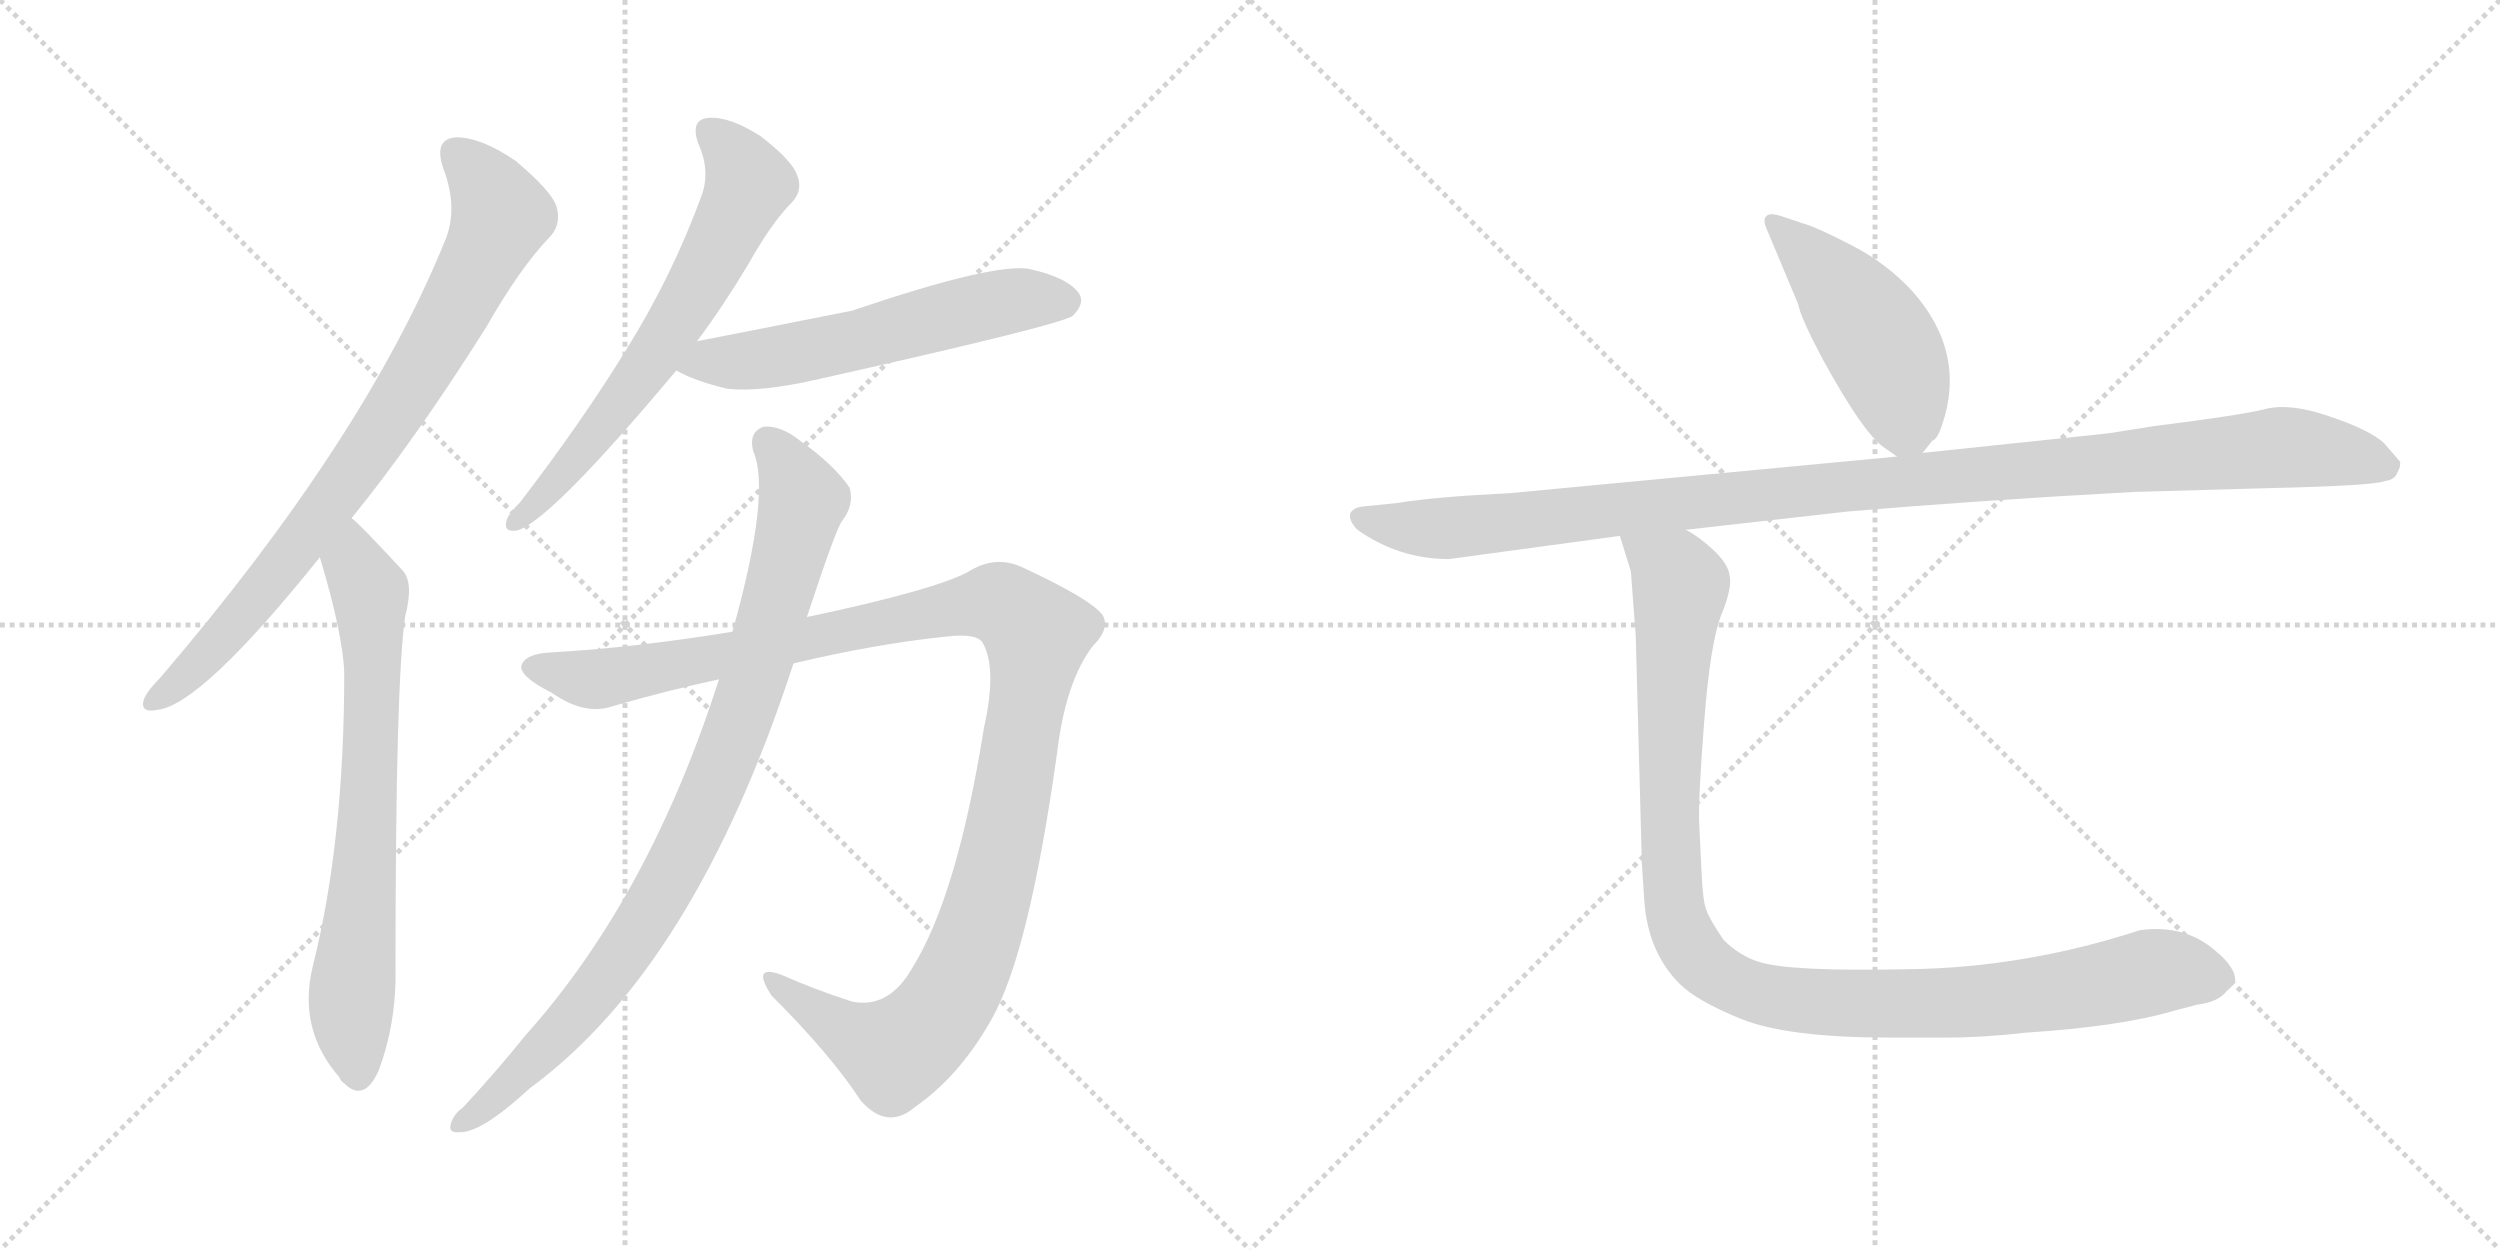 <svg version="1.1" viewBox="0 0 2048 1024" xmlns="http://www.w3.org/2000/svg">
  <g stroke="lightgray" stroke-dasharray="1,1" stroke-width="1" transform="scale(4, 4)">
    <line x1="0" y1="0" x2="256" y2="256"></line>
    <line x1="256" y1="0" x2="0" y2="256"></line>
    <line x1="128" y1="0" x2="128" y2="256"></line>
    <line x1="0" y1="128" x2="256" y2="128"></line>
    <line x1="256" y1="0" x2="512" y2="256"></line>
    <line x1="512" y1="0" x2="256" y2="256"></line>
    <line x1="384" y1="0" x2="384" y2="256"></line>
    <line x1="256" y1="128" x2="512" y2="128"></line>
  </g>
<g transform="scale(1, -1) translate(0, -850)">
   <style type="text/css">
    @keyframes keyframes0 {
      from {
       stroke: black;
       stroke-dashoffset: 809;
       stroke-width: 128;
       }
       72% {
       animation-timing-function: step-end;
       stroke: black;
       stroke-dashoffset: 0;
       stroke-width: 128;
       }
       to {
       stroke: black;
       stroke-width: 1024;
       }
       }
       #make-me-a-hanzi-animation-0 {
         animation: keyframes0 0.908s both;
         animation-delay: 0s;
         animation-timing-function: linear;
       }
    @keyframes keyframes1 {
      from {
       stroke: black;
       stroke-dashoffset: 706;
       stroke-width: 128;
       }
       70% {
       animation-timing-function: step-end;
       stroke: black;
       stroke-dashoffset: 0;
       stroke-width: 128;
       }
       to {
       stroke: black;
       stroke-width: 1024;
       }
       }
       #make-me-a-hanzi-animation-1 {
         animation: keyframes1 0.825s both;
         animation-delay: 0.908s;
         animation-timing-function: linear;
       }
    @keyframes keyframes2 {
      from {
       stroke: black;
       stroke-dashoffset: 647;
       stroke-width: 128;
       }
       68% {
       animation-timing-function: step-end;
       stroke: black;
       stroke-dashoffset: 0;
       stroke-width: 128;
       }
       to {
       stroke: black;
       stroke-width: 1024;
       }
       }
       #make-me-a-hanzi-animation-2 {
         animation: keyframes2 0.777s both;
         animation-delay: 1.733s;
         animation-timing-function: linear;
       }
    @keyframes keyframes3 {
      from {
       stroke: black;
       stroke-dashoffset: 570;
       stroke-width: 128;
       }
       65% {
       animation-timing-function: step-end;
       stroke: black;
       stroke-dashoffset: 0;
       stroke-width: 128;
       }
       to {
       stroke: black;
       stroke-width: 1024;
       }
       }
       #make-me-a-hanzi-animation-3 {
         animation: keyframes3 0.714s both;
         animation-delay: 2.509s;
         animation-timing-function: linear;
       }
    @keyframes keyframes4 {
      from {
       stroke: black;
       stroke-dashoffset: 1173;
       stroke-width: 128;
       }
       79% {
       animation-timing-function: step-end;
       stroke: black;
       stroke-dashoffset: 0;
       stroke-width: 128;
       }
       to {
       stroke: black;
       stroke-width: 1024;
       }
       }
       #make-me-a-hanzi-animation-4 {
         animation: keyframes4 1.205s both;
         animation-delay: 3.223s;
         animation-timing-function: linear;
       }
    @keyframes keyframes5 {
      from {
       stroke: black;
       stroke-dashoffset: 904;
       stroke-width: 128;
       }
       75% {
       animation-timing-function: step-end;
       stroke: black;
       stroke-dashoffset: 0;
       stroke-width: 128;
       }
       to {
       stroke: black;
       stroke-width: 1024;
       }
       }
       #make-me-a-hanzi-animation-5 {
         animation: keyframes5 0.986s both;
         animation-delay: 4.428s;
         animation-timing-function: linear;
       }
    @keyframes keyframes6 {
      from {
       stroke: black;
       stroke-dashoffset: 470;
       stroke-width: 128;
       }
       60% {
       animation-timing-function: step-end;
       stroke: black;
       stroke-dashoffset: 0;
       stroke-width: 128;
       }
       to {
       stroke: black;
       stroke-width: 1024;
       }
       }
       #make-me-a-hanzi-animation-6 {
         animation: keyframes6 0.632s both;
         animation-delay: 5.414s;
         animation-timing-function: linear;
       }
    @keyframes keyframes7 {
      from {
       stroke: black;
       stroke-dashoffset: 1102;
       stroke-width: 128;
       }
       78% {
       animation-timing-function: step-end;
       stroke: black;
       stroke-dashoffset: 0;
       stroke-width: 128;
       }
       to {
       stroke: black;
       stroke-width: 1024;
       }
       }
       #make-me-a-hanzi-animation-7 {
         animation: keyframes7 1.147s both;
         animation-delay: 6.046s;
         animation-timing-function: linear;
       }
    @keyframes keyframes8 {
      from {
       stroke: black;
       stroke-dashoffset: 1068;
       stroke-width: 128;
       }
       78% {
       animation-timing-function: step-end;
       stroke: black;
       stroke-dashoffset: 0;
       stroke-width: 128;
       }
       to {
       stroke: black;
       stroke-width: 1024;
       }
       }
       #make-me-a-hanzi-animation-8 {
         animation: keyframes8 1.119s both;
         animation-delay: 7.193s;
         animation-timing-function: linear;
       }
</style>
<path d="M 288.0 425.5 Q 340.0 489.5 398.0 581.5 Q 426.0 630.5 450.0 655.5 Q 460.0 665.5 456.0 680.5 Q 452.0 693.5 422.0 718.5 Q 394.0 737.5 374.0 737.5 Q 355.0 736.5 363.0 712.5 Q 376.0 678.5 364.0 651.5 Q 298.0 489.5 131.0 294.5 Q 121.0 284.5 118.0 277.5 Q 114.0 265.5 129.0 268.5 Q 165.0 272.5 262.0 393.5 L 288.0 425.5 Z" fill="lightgray"></path> 
<path d="M 262.0 393.5 Q 281.0 330.5 282.0 298.5 Q 282.0 160.5 256.0 57.5 Q 244.0 6.5 278.0 -32.5 Q 279.0 -35.5 282.0 -37.5 Q 298.0 -53.5 310.0 -27.5 Q 325.0 12.5 324.0 57.5 Q 324.0 292.5 332.0 345.5 Q 339.0 372.5 330.0 382.5 Q 293.0 422.5 288.0 425.5 C 266.0 445.5 254.0 422.5 262.0 393.5 Z" fill="lightgray"></path> 
<path d="M 571.0 570.5 Q 592.0 598.5 613.0 633.5 Q 632.0 667.5 649.0 684.5 Q 658.0 694.5 653.0 706.5 Q 649.0 718.5 623.0 738.5 Q 598.0 754.5 581.0 753.5 Q 565.0 752.5 572.0 732.5 Q 582.0 710.5 575.0 690.5 Q 551.0 624.5 513.0 563.5 Q 476.0 503.5 426.0 438.5 Q 416.0 428.5 415.0 423.5 Q 412.0 413.5 424.0 415.5 Q 452.0 424.5 554.0 546.5 L 571.0 570.5 Z" fill="lightgray"></path> 
<path d="M 554.0 546.5 Q 570.0 537.5 596.0 531.5 Q 623.0 528.5 671.0 539.5 Q 872.0 584.5 879.0 591.5 Q 889.0 601.5 884.0 609.5 Q 875.0 622.5 844.0 629.5 Q 816.0 635.5 698.0 595.5 Q 577.0 571.5 571.0 570.5 C 542.0 564.5 527.0 559.5 554.0 546.5 Z" fill="lightgray"></path> 
<path d="M 600.0 332.5 Q 521.0 319.5 451.0 315.5 Q 430.0 314.5 427.0 304.5 Q 426.0 295.5 452.0 282.5 Q 479.0 263.5 502.0 271.5 Q 547.0 284.5 589.0 293.5 L 650.0 306.5 Q 717.0 322.5 775.0 328.5 Q 800.0 331.5 805.0 323.5 Q 817.0 302.5 806.0 253.5 Q 784.0 115.5 747.0 56.5 Q 728.0 23.5 698.0 29.5 Q 667.0 39.5 640.0 51.5 Q 615.0 60.5 632.0 34.5 Q 681.0 -14.5 705.0 -51.5 Q 727.0 -76.5 750.0 -56.5 Q 786.0 -31.5 812.0 14.5 Q 843.0 68.5 866.0 233.5 Q 873.0 291.5 895.0 320.5 Q 910.0 335.5 903.0 346.5 Q 893.0 359.5 837.0 385.5 Q 815.0 395.5 793.0 381.5 Q 765.0 366.5 661.0 344.5 L 600.0 332.5 Z" fill="lightgray"></path> 
<path d="M 589.0 293.5 Q 532.0 115.5 431.0 2.5 Q 406.0 -28.5 379.0 -57.5 Q 373.0 -61.5 370.0 -68.5 Q 366.0 -78.5 376.0 -77.5 Q 394.0 -78.5 434.0 -41.5 Q 569.0 57.5 650.0 306.5 L 661.0 344.5 Q 685.0 417.5 690.0 423.5 Q 700.0 436.5 696.0 450.5 Q 683.0 469.5 656.0 488.5 Q 640.0 501.5 626.0 500.5 Q 613.0 496.5 617.0 480.5 Q 632.0 446.5 600.0 332.5 L 589.0 293.5 Z" fill="lightgray"></path> 
<path d="M 1575.0 479.0 L 1583.0 489.0 Q 1587.0 490.0 1591.0 502.0 Q 1611.0 561.0 1567.0 611.0 Q 1546.0 634.0 1517.0 649.0 Q 1488.0 664.0 1477.0 667.0 L 1459.0 673.0 Q 1450.0 676.0 1447.0 673.0 Q 1444.0 670.0 1447.0 663.0 L 1473.0 601.0 Q 1475.0 590.0 1493.0 556.0 Q 1527.0 494.0 1544.0 483.0 L 1554.0 476.0 C 1566.0 468.0 1566.0 468.0 1575.0 479.0 Z" fill="lightgray"></path> 
<path d="M 1187.0 392.0 L 1327.0 411.0 L 1381.0 416.0 L 1514.0 431.0 Q 1620.0 440.0 1748.0 447.0 L 1854.0 450.0 Q 1945.0 452.0 1954.0 456.0 Q 1962.0 457.0 1964.0 463.0 Q 1967.0 468.0 1966.0 472.0 L 1953.0 487.0 Q 1941.0 498.0 1908.0 509.0 Q 1876.0 520.0 1856.0 515.0 Q 1837.0 510.0 1765.0 501.0 L 1727.0 495.0 L 1575.0 479.0 L 1554.0 476.0 L 1237.0 446.0 Q 1175.0 443.0 1145.0 438.0 L 1116.0 435.0 Q 1108.0 434.0 1106.0 429.0 Q 1105.0 423.0 1112.0 416.0 Q 1146.0 392.0 1187.0 392.0 Z" fill="lightgray"></path> 
<path d="M 1327.0 411.0 L 1336.0 382.0 L 1340.0 329.0 L 1345.0 143.0 L 1347.0 112.0 Q 1350.0 70.0 1376.0 44.0 Q 1390.0 30.0 1427.0 15.0 Q 1465.0 0.0 1548.0 0.0 L 1593.0 0.0 Q 1625.0 0.0 1659.0 4.0 Q 1737.0 9.0 1781.0 22.0 L 1800.0 27.0 Q 1817.0 29.0 1824.0 38.0 Q 1831.0 44.0 1831.0 46.0 Q 1832.0 57.0 1815.0 71.0 Q 1790.0 93.0 1753.0 88.0 Q 1658.0 57.0 1562.0 56.0 Q 1466.0 54.0 1441.0 62.0 Q 1425.0 67.0 1412.0 80.0 Q 1401.0 96.0 1398.0 104.0 Q 1395.0 111.0 1394.0 134.0 L 1392.0 175.0 Q 1391.0 193.0 1396.0 258.0 Q 1401.0 323.0 1410.0 346.0 Q 1419.0 368.0 1417.0 378.0 Q 1416.0 388.0 1403.0 400.0 Q 1391.0 411.0 1381.0 416.0 C 1357.0 434.0 1318.0 440.0 1327.0 411.0 Z" fill="lightgray"></path> 
      <clipPath id="make-me-a-hanzi-clip-0">
      <path d="M 288.0 425.5 Q 340.0 489.5 398.0 581.5 Q 426.0 630.5 450.0 655.5 Q 460.0 665.5 456.0 680.5 Q 452.0 693.5 422.0 718.5 Q 394.0 737.5 374.0 737.5 Q 355.0 736.5 363.0 712.5 Q 376.0 678.5 364.0 651.5 Q 298.0 489.5 131.0 294.5 Q 121.0 284.5 118.0 277.5 Q 114.0 265.5 129.0 268.5 Q 165.0 272.5 262.0 393.5 L 288.0 425.5 Z" fill="lightgray"></path>
      </clipPath>
      <path clip-path="url(#make-me-a-hanzi-clip-0)" d="M 374.0 722.5 L 391.0 707.5 L 411.0 673.5 L 369.0 589.5 L 309.0 491.5 L 240.0 395.5 L 156.0 299.5 L 127.0 277.5 " fill="none" id="make-me-a-hanzi-animation-0" stroke-dasharray="681 1362" stroke-linecap="round"></path>

      <clipPath id="make-me-a-hanzi-clip-1">
      <path d="M 262.0 393.5 Q 281.0 330.5 282.0 298.5 Q 282.0 160.5 256.0 57.5 Q 244.0 6.5 278.0 -32.5 Q 279.0 -35.5 282.0 -37.5 Q 298.0 -53.5 310.0 -27.5 Q 325.0 12.5 324.0 57.5 Q 324.0 292.5 332.0 345.5 Q 339.0 372.5 330.0 382.5 Q 293.0 422.5 288.0 425.5 C 266.0 445.5 254.0 422.5 262.0 393.5 Z" fill="lightgray"></path>
      </clipPath>
      <path clip-path="url(#make-me-a-hanzi-clip-1)" d="M 286.0 418.5 L 291.0 387.5 L 303.0 365.5 L 305.0 321.5 L 299.0 137.5 L 288.0 32.5 L 294.0 -27.5 " fill="none" id="make-me-a-hanzi-animation-1" stroke-dasharray="578 1156" stroke-linecap="round"></path>

      <clipPath id="make-me-a-hanzi-clip-2">
      <path d="M 571.0 570.5 Q 592.0 598.5 613.0 633.5 Q 632.0 667.5 649.0 684.5 Q 658.0 694.5 653.0 706.5 Q 649.0 718.5 623.0 738.5 Q 598.0 754.5 581.0 753.5 Q 565.0 752.5 572.0 732.5 Q 582.0 710.5 575.0 690.5 Q 551.0 624.5 513.0 563.5 Q 476.0 503.5 426.0 438.5 Q 416.0 428.5 415.0 423.5 Q 412.0 413.5 424.0 415.5 Q 452.0 424.5 554.0 546.5 L 571.0 570.5 Z" fill="lightgray"></path>
      </clipPath>
      <path clip-path="url(#make-me-a-hanzi-clip-2)" d="M 581.0 740.5 L 603.0 721.5 L 614.0 699.5 L 593.0 655.5 L 531.0 549.5 L 467.0 467.5 L 423.0 423.5 " fill="none" id="make-me-a-hanzi-animation-2" stroke-dasharray="519 1038" stroke-linecap="round"></path>

      <clipPath id="make-me-a-hanzi-clip-3">
      <path d="M 554.0 546.5 Q 570.0 537.5 596.0 531.5 Q 623.0 528.5 671.0 539.5 Q 872.0 584.5 879.0 591.5 Q 889.0 601.5 884.0 609.5 Q 875.0 622.5 844.0 629.5 Q 816.0 635.5 698.0 595.5 Q 577.0 571.5 571.0 570.5 C 542.0 564.5 527.0 559.5 554.0 546.5 Z" fill="lightgray"></path>
      </clipPath>
      <path clip-path="url(#make-me-a-hanzi-clip-3)" d="M 563.0 549.5 L 680.0 564.5 L 834.0 604.5 L 871.0 603.5 " fill="none" id="make-me-a-hanzi-animation-3" stroke-dasharray="442 884" stroke-linecap="round"></path>

      <clipPath id="make-me-a-hanzi-clip-4">
      <path d="M 600.0 332.5 Q 521.0 319.5 451.0 315.5 Q 430.0 314.5 427.0 304.5 Q 426.0 295.5 452.0 282.5 Q 479.0 263.5 502.0 271.5 Q 547.0 284.5 589.0 293.5 L 650.0 306.5 Q 717.0 322.5 775.0 328.5 Q 800.0 331.5 805.0 323.5 Q 817.0 302.5 806.0 253.5 Q 784.0 115.5 747.0 56.5 Q 728.0 23.5 698.0 29.5 Q 667.0 39.5 640.0 51.5 Q 615.0 60.5 632.0 34.5 Q 681.0 -14.5 705.0 -51.5 Q 727.0 -76.5 750.0 -56.5 Q 786.0 -31.5 812.0 14.5 Q 843.0 68.5 866.0 233.5 Q 873.0 291.5 895.0 320.5 Q 910.0 335.5 903.0 346.5 Q 893.0 359.5 837.0 385.5 Q 815.0 395.5 793.0 381.5 Q 765.0 366.5 661.0 344.5 L 600.0 332.5 Z" fill="lightgray"></path>
      </clipPath>
      <path clip-path="url(#make-me-a-hanzi-clip-4)" d="M 435.0 303.5 L 491.0 293.5 L 801.0 355.5 L 821.0 354.5 L 847.0 334.5 L 847.0 303.5 L 812.0 118.5 L 791.0 58.5 L 766.0 15.5 L 748.0 -3.5 L 730.0 -11.5 L 687.0 8.5 L 633.0 44.5 " fill="none" id="make-me-a-hanzi-animation-4" stroke-dasharray="1045 2090" stroke-linecap="round"></path>

      <clipPath id="make-me-a-hanzi-clip-5">
      <path d="M 589.0 293.5 Q 532.0 115.5 431.0 2.5 Q 406.0 -28.5 379.0 -57.5 Q 373.0 -61.5 370.0 -68.5 Q 366.0 -78.5 376.0 -77.5 Q 394.0 -78.5 434.0 -41.5 Q 569.0 57.5 650.0 306.5 L 661.0 344.5 Q 685.0 417.5 690.0 423.5 Q 700.0 436.5 696.0 450.5 Q 683.0 469.5 656.0 488.5 Q 640.0 501.5 626.0 500.5 Q 613.0 496.5 617.0 480.5 Q 632.0 446.5 600.0 332.5 L 589.0 293.5 Z" fill="lightgray"></path>
      </clipPath>
      <path clip-path="url(#make-me-a-hanzi-clip-5)" d="M 630.0 487.5 L 658.0 439.5 L 616.0 286.5 L 576.0 185.5 L 540.0 113.5 L 490.0 41.5 L 448.0 -7.5 L 379.0 -69.5 " fill="none" id="make-me-a-hanzi-animation-5" stroke-dasharray="776 1552" stroke-linecap="round"></path>

      <clipPath id="make-me-a-hanzi-clip-6">
      <path d="M 1575.0 479.0 L 1583.0 489.0 Q 1587.0 490.0 1591.0 502.0 Q 1611.0 561.0 1567.0 611.0 Q 1546.0 634.0 1517.0 649.0 Q 1488.0 664.0 1477.0 667.0 L 1459.0 673.0 Q 1450.0 676.0 1447.0 673.0 Q 1444.0 670.0 1447.0 663.0 L 1473.0 601.0 Q 1475.0 590.0 1493.0 556.0 Q 1527.0 494.0 1544.0 483.0 L 1554.0 476.0 C 1566.0 468.0 1566.0 468.0 1575.0 479.0 Z" fill="lightgray"></path>
      </clipPath>
      <path clip-path="url(#make-me-a-hanzi-clip-6)" d="M 1453.0 668.0 L 1507.0 614.0 L 1547.0 557.0 L 1559.0 519.0 L 1557.0 491.0 " fill="none" id="make-me-a-hanzi-animation-6" stroke-dasharray="342 684" stroke-linecap="round"></path>

      <clipPath id="make-me-a-hanzi-clip-7">
      <path d="M 1187.0 392.0 L 1327.0 411.0 L 1381.0 416.0 L 1514.0 431.0 Q 1620.0 440.0 1748.0 447.0 L 1854.0 450.0 Q 1945.0 452.0 1954.0 456.0 Q 1962.0 457.0 1964.0 463.0 Q 1967.0 468.0 1966.0 472.0 L 1953.0 487.0 Q 1941.0 498.0 1908.0 509.0 Q 1876.0 520.0 1856.0 515.0 Q 1837.0 510.0 1765.0 501.0 L 1727.0 495.0 L 1575.0 479.0 L 1554.0 476.0 L 1237.0 446.0 Q 1175.0 443.0 1145.0 438.0 L 1116.0 435.0 Q 1108.0 434.0 1106.0 429.0 Q 1105.0 423.0 1112.0 416.0 Q 1146.0 392.0 1187.0 392.0 Z" fill="lightgray"></path>
      </clipPath>
      <path clip-path="url(#make-me-a-hanzi-clip-7)" d="M 1115.0 425.0 L 1154.0 418.0 L 1207.0 419.0 L 1872.0 483.0 L 1956.0 470.0 " fill="none" id="make-me-a-hanzi-animation-7" stroke-dasharray="974 1948" stroke-linecap="round"></path>

      <clipPath id="make-me-a-hanzi-clip-8">
      <path d="M 1327.0 411.0 L 1336.0 382.0 L 1340.0 329.0 L 1345.0 143.0 L 1347.0 112.0 Q 1350.0 70.0 1376.0 44.0 Q 1390.0 30.0 1427.0 15.0 Q 1465.0 0.0 1548.0 0.0 L 1593.0 0.0 Q 1625.0 0.0 1659.0 4.0 Q 1737.0 9.0 1781.0 22.0 L 1800.0 27.0 Q 1817.0 29.0 1824.0 38.0 Q 1831.0 44.0 1831.0 46.0 Q 1832.0 57.0 1815.0 71.0 Q 1790.0 93.0 1753.0 88.0 Q 1658.0 57.0 1562.0 56.0 Q 1466.0 54.0 1441.0 62.0 Q 1425.0 67.0 1412.0 80.0 Q 1401.0 96.0 1398.0 104.0 Q 1395.0 111.0 1394.0 134.0 L 1392.0 175.0 Q 1391.0 193.0 1396.0 258.0 Q 1401.0 323.0 1410.0 346.0 Q 1419.0 368.0 1417.0 378.0 Q 1416.0 388.0 1403.0 400.0 Q 1391.0 411.0 1381.0 416.0 C 1357.0 434.0 1318.0 440.0 1327.0 411.0 Z" fill="lightgray"></path>
      </clipPath>
      <path clip-path="url(#make-me-a-hanzi-clip-8)" d="M 1355.0 404.0 L 1375.0 369.0 L 1370.0 358.0 L 1375.0 337.0 L 1365.0 299.0 L 1373.0 288.0 L 1365.0 237.0 L 1368.0 190.0 L 1358.0 174.0 L 1372.0 153.0 L 1371.0 97.0 L 1384.0 72.0 L 1411.0 45.0 L 1513.0 25.0 L 1523.0 36.0 L 1571.0 24.0 L 1587.0 33.0 L 1608.0 27.0 L 1639.0 34.0 L 1691.0 33.0 L 1768.0 56.0 L 1815.0 53.0 " fill="none" id="make-me-a-hanzi-animation-8" stroke-dasharray="940 1880" stroke-linecap="round"></path>

</g>
</svg>
